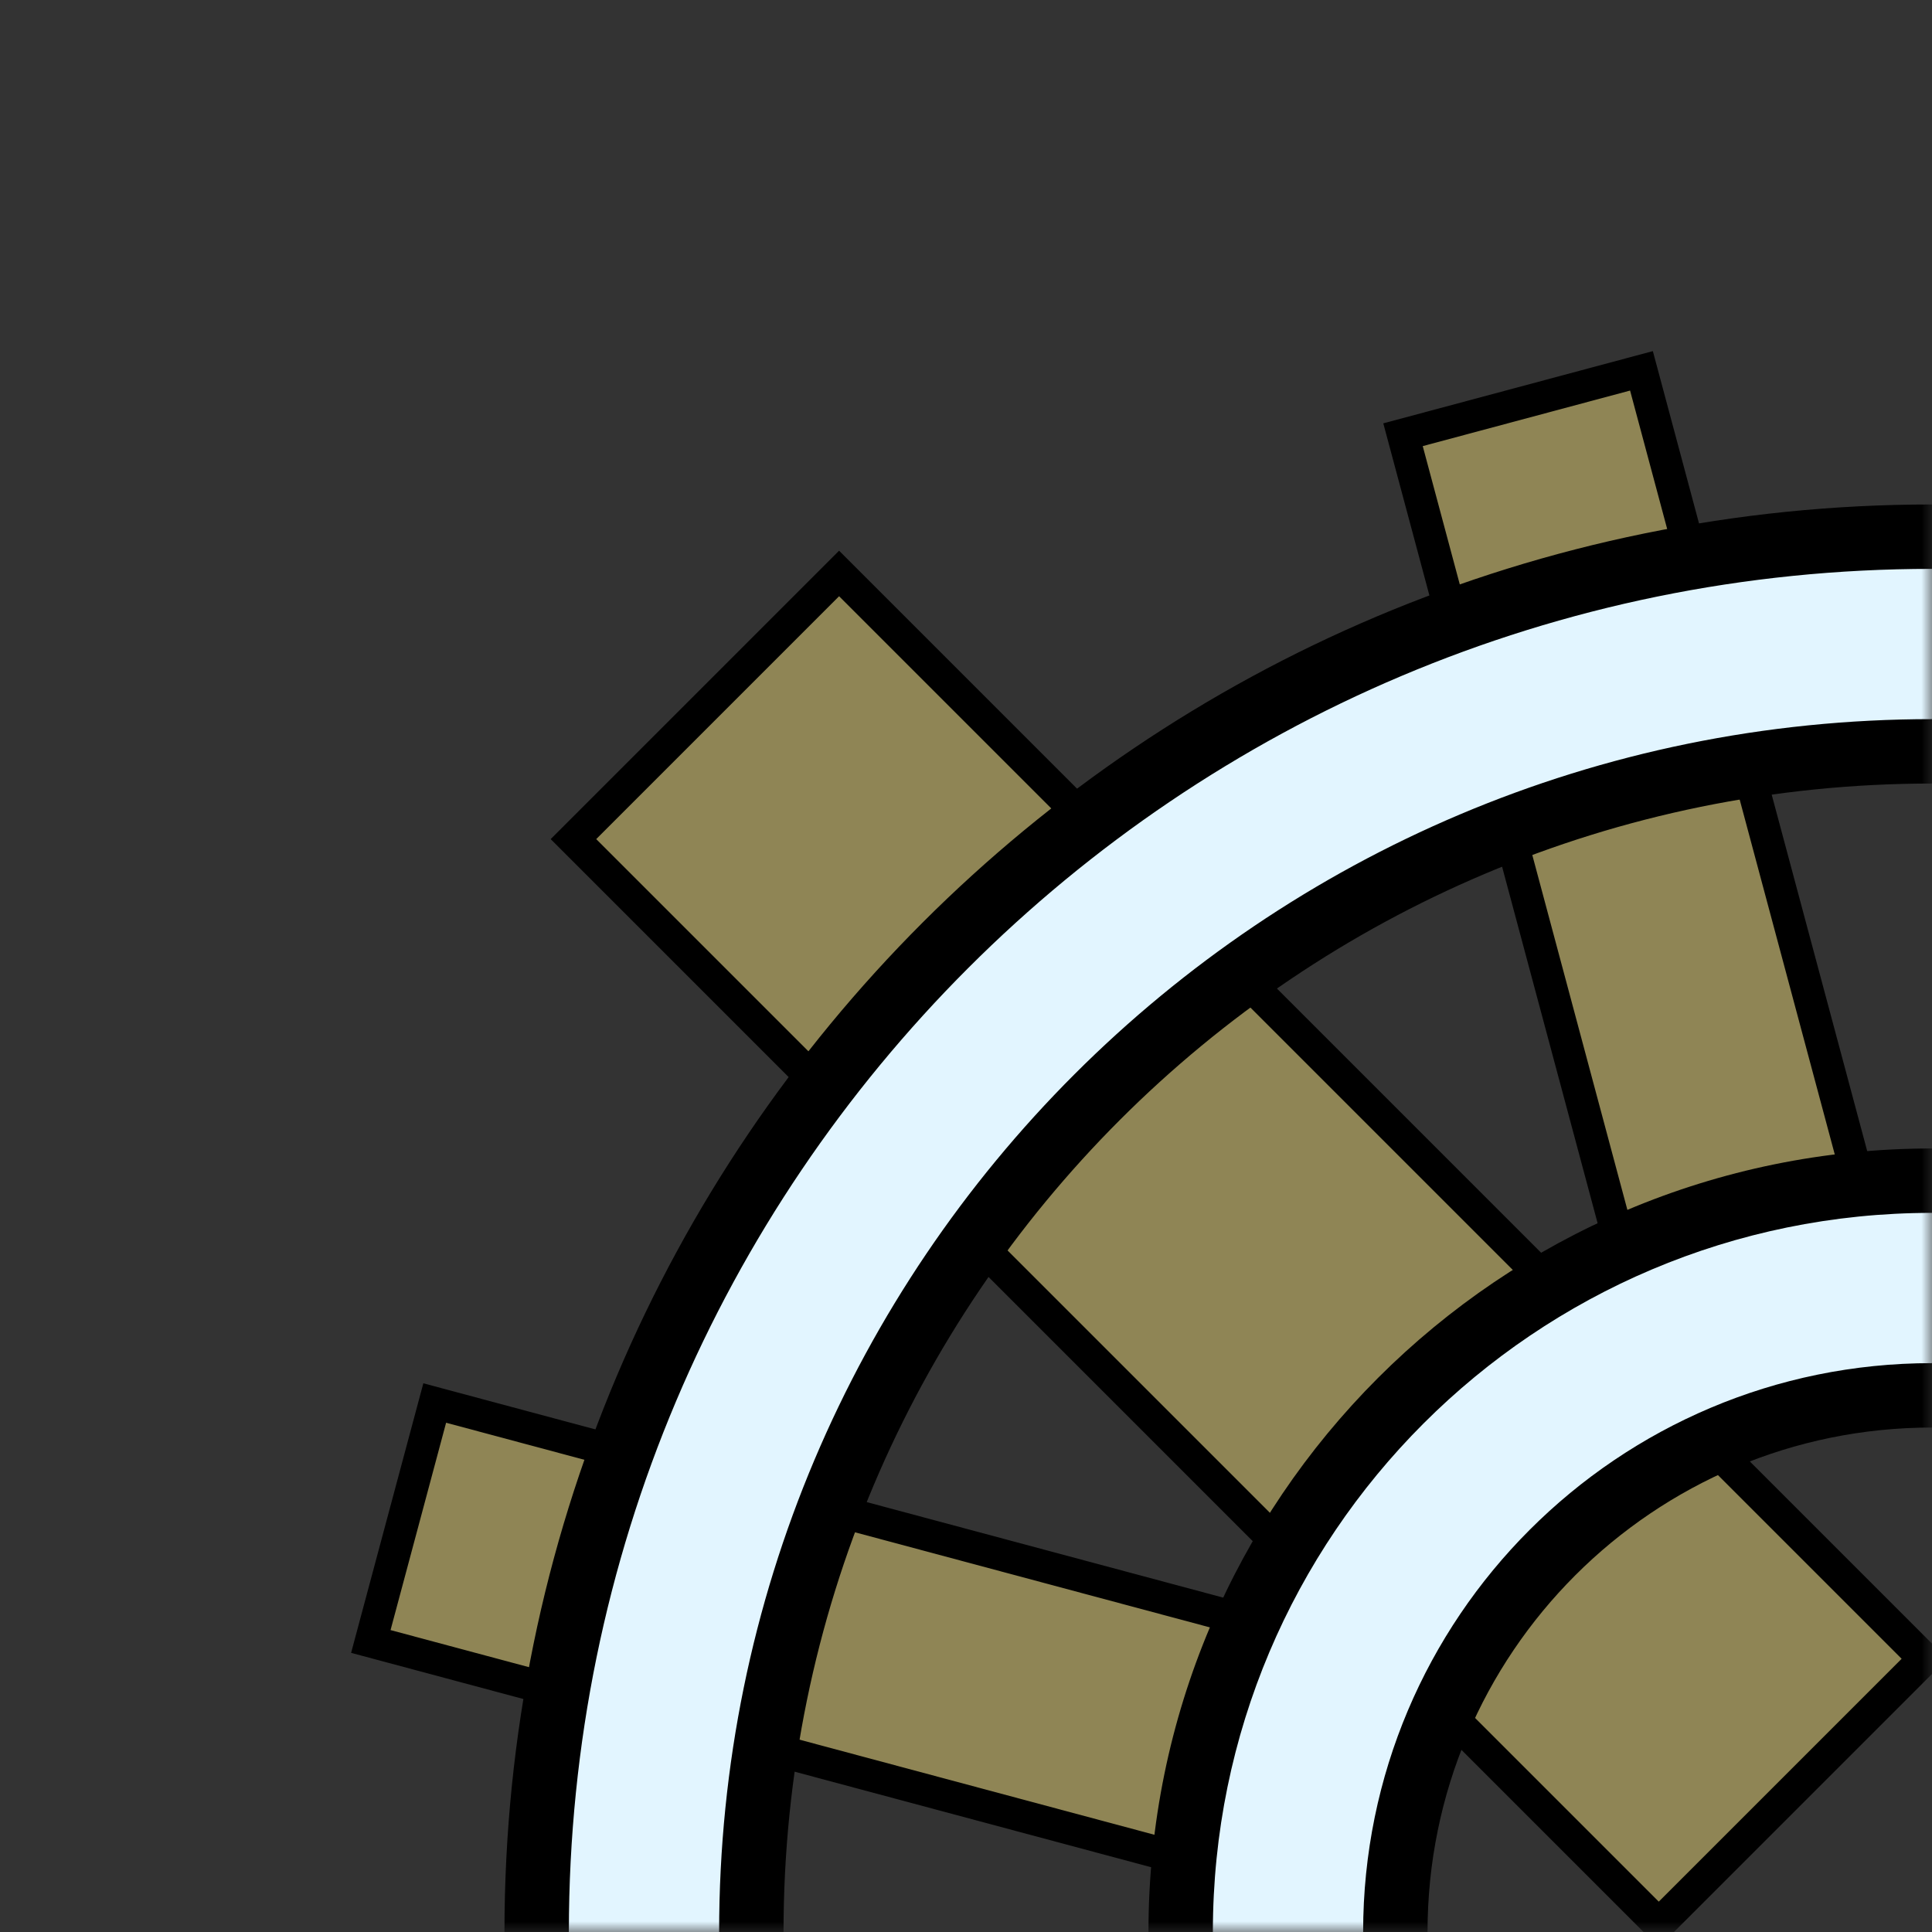 <svg width="90" height="90" viewBox="0 0 90 90" fill="none" xmlns="http://www.w3.org/2000/svg">
<rect x="0" y="0" width="90" height="90" fill="#333333" stroke="none"/>
<mask id="mask0_43_241" style="mask-type:alpha" maskUnits="userSpaceOnUse" x="0" y="0" width="90" height="90">
<rect width="90" height="90" fill="#D9D9D9"/>
</mask>
<g mask="url(#mask0_43_241)">
<rect x="76.466" y="17.275" width="47.5" height="11.5" transform="rotate(75 76.466 17.275)" fill="#8F8555" stroke="black" stroke-width="1.5"/>
<rect x="102.728" y="90.354" width="71.5" height="17.5" transform="rotate(45 102.728 90.354)" fill="#8F8555" stroke="black" stroke-width="1.5"/>
<rect x="39.088" y="26.714" width="71.5" height="17.5" transform="rotate(45 39.088 26.714)" fill="#8F8555" stroke="black" stroke-width="1.5"/>
<rect x="20.251" y="65.358" width="47.5" height="11.5" transform="rotate(15 20.251 65.358)" fill="#8F8555" stroke="black" stroke-width="1.5"/>
<mask id="path-6-outside-1_43_241" maskUnits="userSpaceOnUse" x="53" y="53" width="74" height="74" fill="black">
<rect fill="white" x="53" y="53" width="74" height="74"/>
<path fill-rule="evenodd" clip-rule="evenodd" d="M90 125C109.33 125 125 109.33 125 90C125 70.67 109.33 55 90 55C70.67 55 55 70.67 55 90C55 109.33 70.67 125 90 125ZM90 115C103.807 115 115 103.807 115 90C115 76.193 103.807 65 90 65C76.193 65 65 76.193 65 90C65 103.807 76.193 115 90 115Z"/>
</mask>
<path fill-rule="evenodd" clip-rule="evenodd" d="M90 125C109.33 125 125 109.33 125 90C125 70.67 109.33 55 90 55C70.67 55 55 70.67 55 90C55 109.33 70.67 125 90 125ZM90 115C103.807 115 115 103.807 115 90C115 76.193 103.807 65 90 65C76.193 65 65 76.193 65 90C65 103.807 76.193 115 90 115Z" fill="#E2F5FF"/>
<path d="M123.5 90C123.5 108.502 108.502 123.5 90 123.5V126.5C110.158 126.5 126.5 110.158 126.5 90H123.5ZM90 56.5C108.502 56.5 123.5 71.499 123.5 90H126.5C126.5 69.842 110.158 53.5 90 53.5V56.5ZM56.5 90C56.5 71.499 71.499 56.5 90 56.5V53.5C69.842 53.5 53.5 69.842 53.5 90H56.5ZM90 123.5C71.499 123.5 56.5 108.502 56.5 90H53.5C53.5 110.158 69.842 126.5 90 126.5V123.5ZM113.5 90C113.5 102.979 102.979 113.5 90 113.5V116.5C104.636 116.5 116.5 104.636 116.5 90H113.5ZM90 66.5C102.979 66.5 113.5 77.021 113.5 90H116.5C116.5 75.365 104.636 63.5 90 63.5V66.5ZM66.5 90C66.5 77.021 77.021 66.5 90 66.5V63.5C75.365 63.5 63.5 75.365 63.5 90H66.5ZM90 113.5C77.021 113.5 66.5 102.979 66.5 90H63.5C63.5 104.636 75.365 116.5 90 116.5V113.5Z" fill="black" mask="url(#path-6-outside-1_43_241)"/>
<mask id="path-8-outside-2_43_241" maskUnits="userSpaceOnUse" x="23" y="23" width="134" height="134" fill="black">
<rect fill="white" x="23" y="23" width="134" height="134"/>
<path fill-rule="evenodd" clip-rule="evenodd" d="M90 155C125.899 155 155 125.899 155 90C155 54.102 125.899 25 90 25C54.102 25 25 54.102 25 90C25 125.899 54.102 155 90 155ZM90 145C120.376 145 145 120.376 145 90C145 59.624 120.376 35 90 35C59.624 35 35 59.624 35 90C35 120.376 59.624 145 90 145Z"/>
</mask>
<path fill-rule="evenodd" clip-rule="evenodd" d="M90 155C125.899 155 155 125.899 155 90C155 54.102 125.899 25 90 25C54.102 25 25 54.102 25 90C25 125.899 54.102 155 90 155ZM90 145C120.376 145 145 120.376 145 90C145 59.624 120.376 35 90 35C59.624 35 35 59.624 35 90C35 120.376 59.624 145 90 145Z" fill="#E2F5FF"/>
<path d="M153.5 90C153.5 125.07 125.07 153.5 90 153.5V156.5C126.727 156.5 156.5 126.727 156.5 90H153.5ZM90 26.5C125.07 26.5 153.5 54.93 153.5 90H156.5C156.5 53.273 126.727 23.5 90 23.5V26.5ZM26.5 90C26.5 54.93 54.93 26.5 90 26.5V23.5C53.273 23.5 23.5 53.273 23.5 90H26.5ZM90 153.5C54.93 153.5 26.5 125.07 26.5 90H23.5C23.5 126.727 53.273 156.5 90 156.5V153.5ZM143.5 90C143.5 119.547 119.547 143.5 90 143.5V146.5C121.204 146.5 146.5 121.204 146.5 90H143.5ZM90 36.5C119.547 36.5 143.5 60.453 143.5 90H146.5C146.5 58.796 121.204 33.5 90 33.5V36.5ZM36.5 90C36.5 60.453 60.453 36.5 90 36.5V33.5C58.796 33.5 33.5 58.796 33.5 90H36.5ZM90 143.5C60.453 143.5 36.5 119.547 36.5 90H33.5C33.5 121.204 58.796 146.5 90 146.5V143.5Z" fill="black" mask="url(#path-8-outside-2_43_241)"/>
</g>
</svg>
